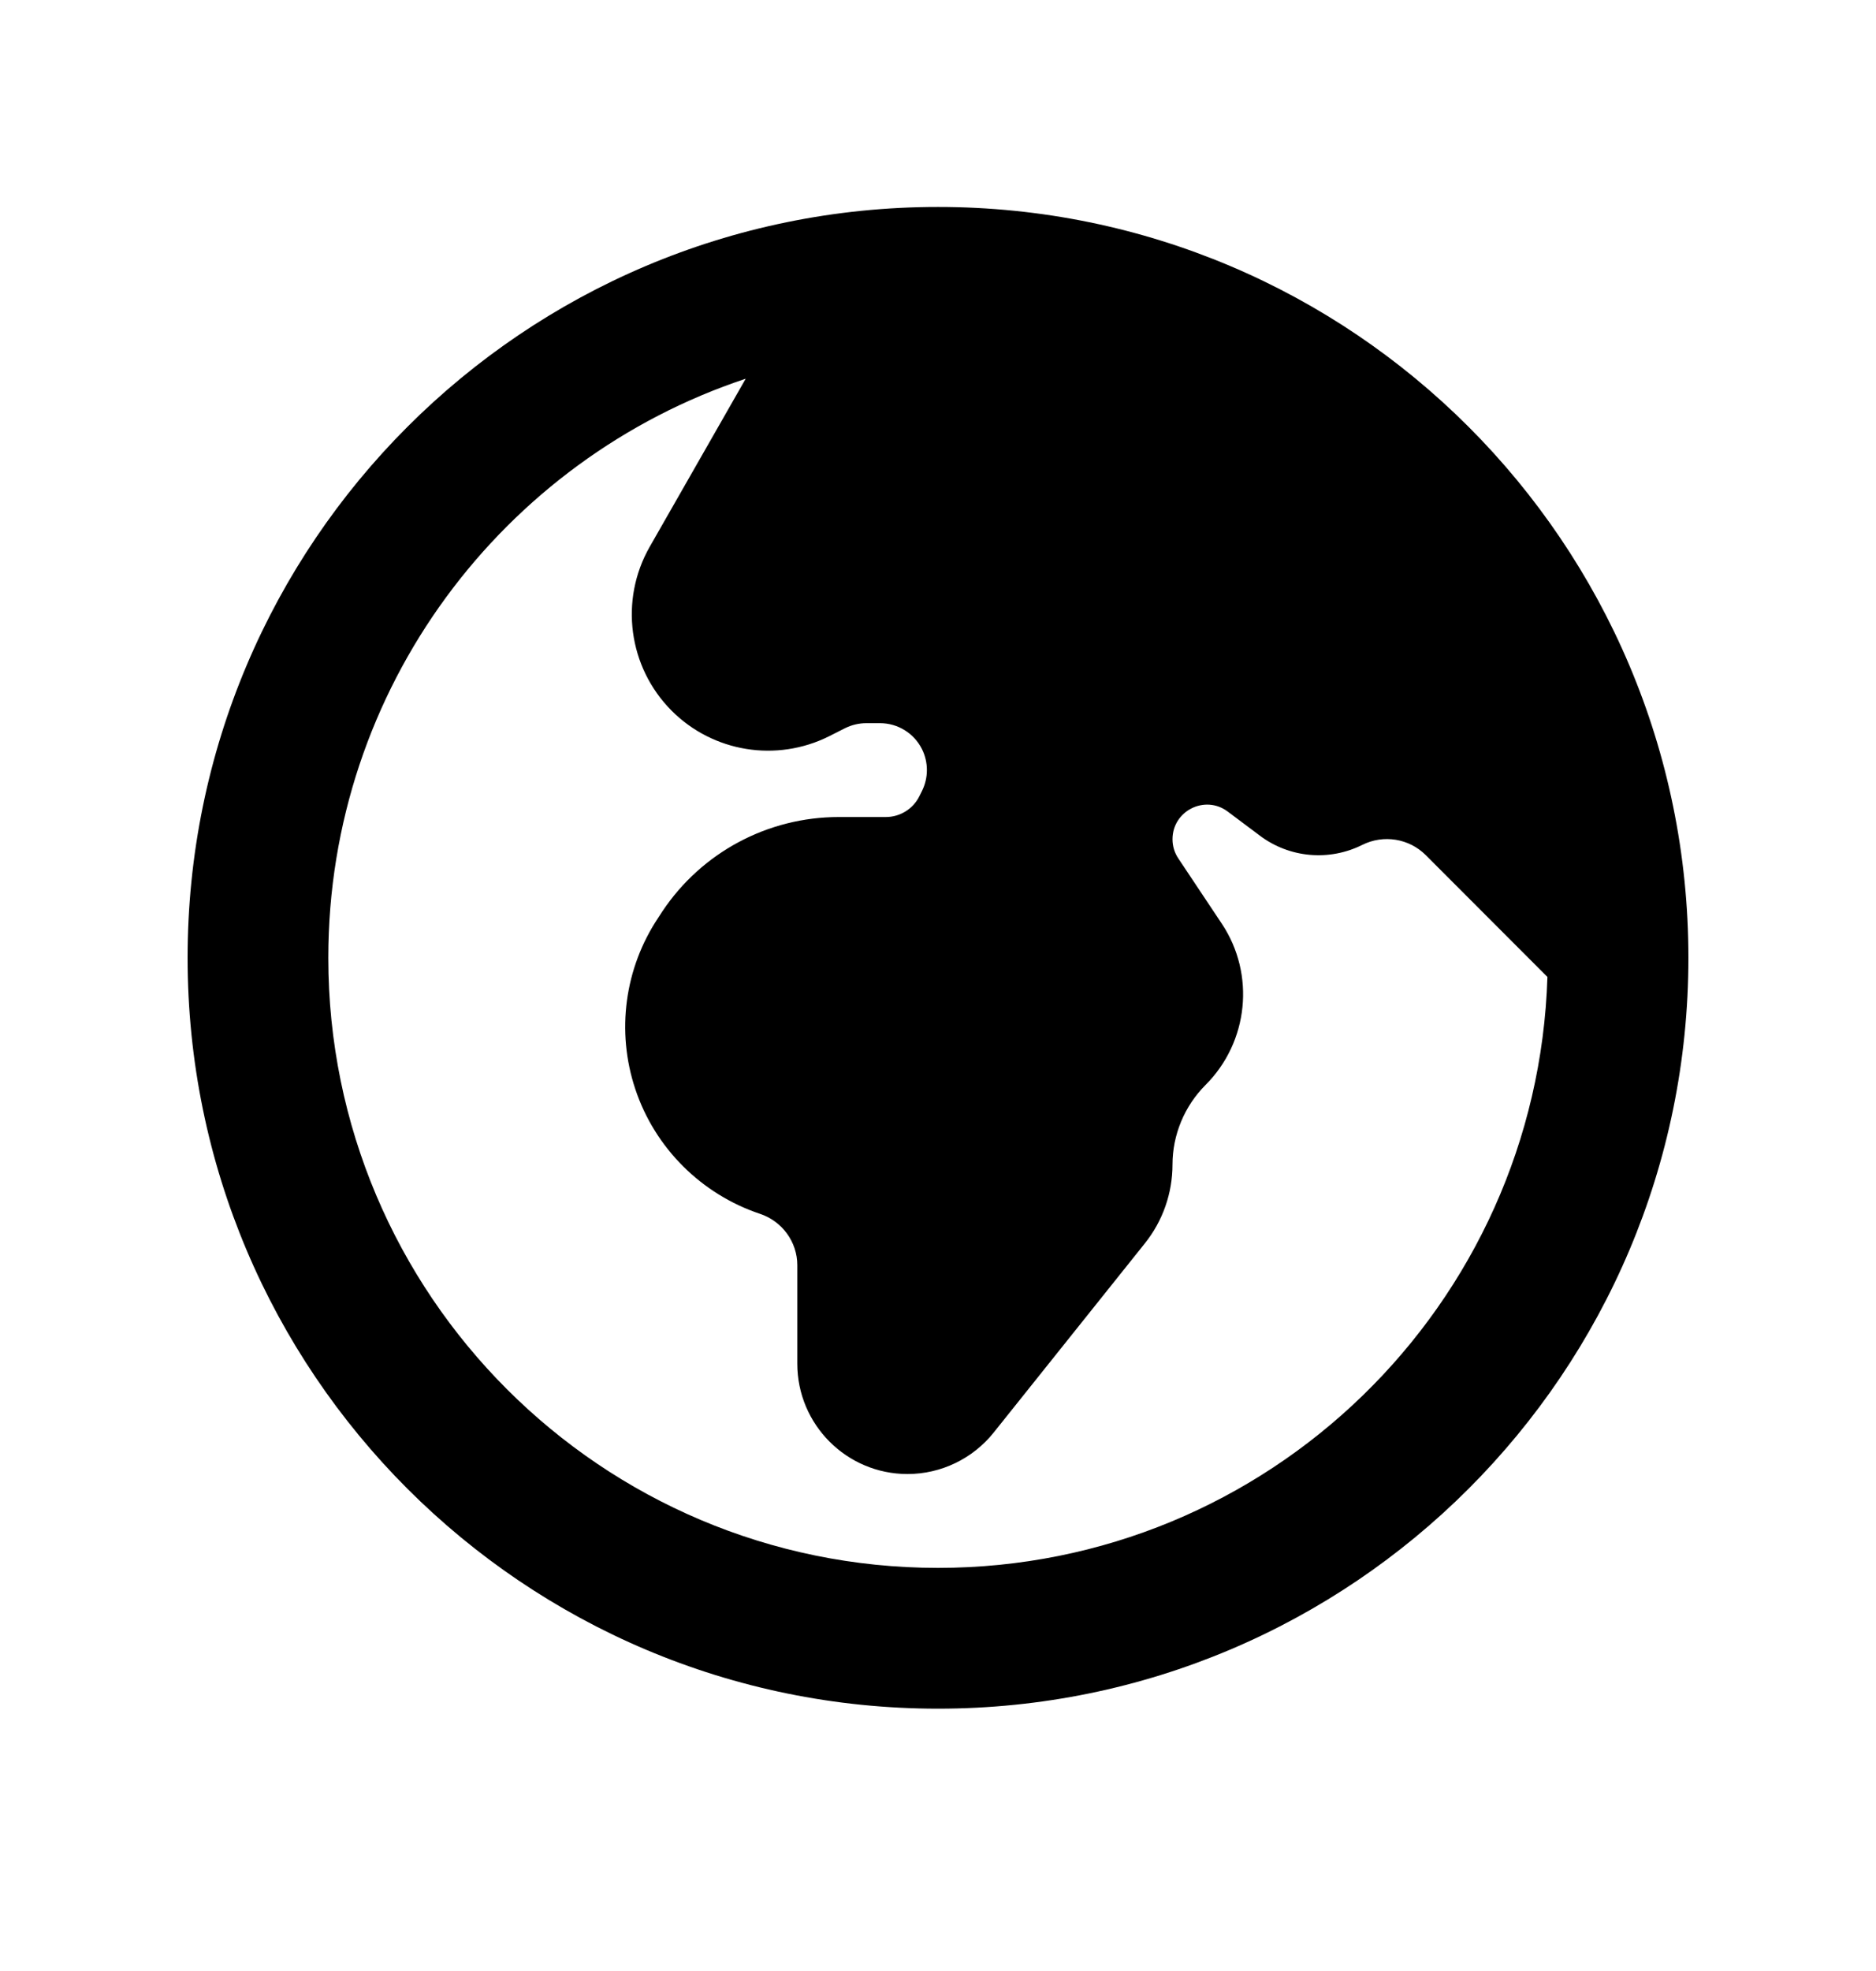 <svg width="20" height="21" viewBox="0 0 20 21" fill="none" xmlns="http://www.w3.org/2000/svg">
<path fill-rule="evenodd" clip-rule="evenodd" d="M18 10.205C18 14.623 14.418 18.205 10 18.205C5.582 18.205 2 14.623 2 10.205C2 5.786 5.582 2.205 10 2.205C14.418 2.205 18 5.786 18 10.205ZM16.497 10.409C16.389 13.904 13.522 16.705 10 16.705C6.41 16.705 3.5 13.794 3.5 10.205C3.5 7.331 5.365 4.893 7.95 4.035L6.927 5.825C6.602 6.394 6.698 7.109 7.161 7.573C7.603 8.015 8.278 8.124 8.838 7.845L9.012 7.757C9.082 7.723 9.158 7.705 9.236 7.705H9.382C9.571 7.705 9.744 7.812 9.829 7.981C9.899 8.122 9.899 8.287 9.829 8.428L9.801 8.484C9.734 8.619 9.595 8.705 9.444 8.705H8.942C8.186 8.705 7.48 9.082 7.061 9.711L7.018 9.777C6.658 10.316 6.568 10.99 6.773 11.604C6.982 12.232 7.478 12.724 8.103 12.933C8.34 13.012 8.5 13.234 8.5 13.479V14.529C8.5 15.178 9.026 15.705 9.675 15.705C10.032 15.705 10.37 15.542 10.593 15.264L12.204 13.249C12.396 13.01 12.5 12.713 12.5 12.407C12.5 12.091 12.628 11.784 12.853 11.559C13.309 11.103 13.386 10.383 13.026 9.842L12.562 9.146C12.521 9.085 12.5 9.014 12.5 8.942C12.5 8.638 12.847 8.465 13.089 8.647L13.432 8.904C13.748 9.141 14.17 9.178 14.523 9.002C14.749 8.889 15.022 8.933 15.2 9.111L16.497 10.409Z" fill="black"/>
</svg>

